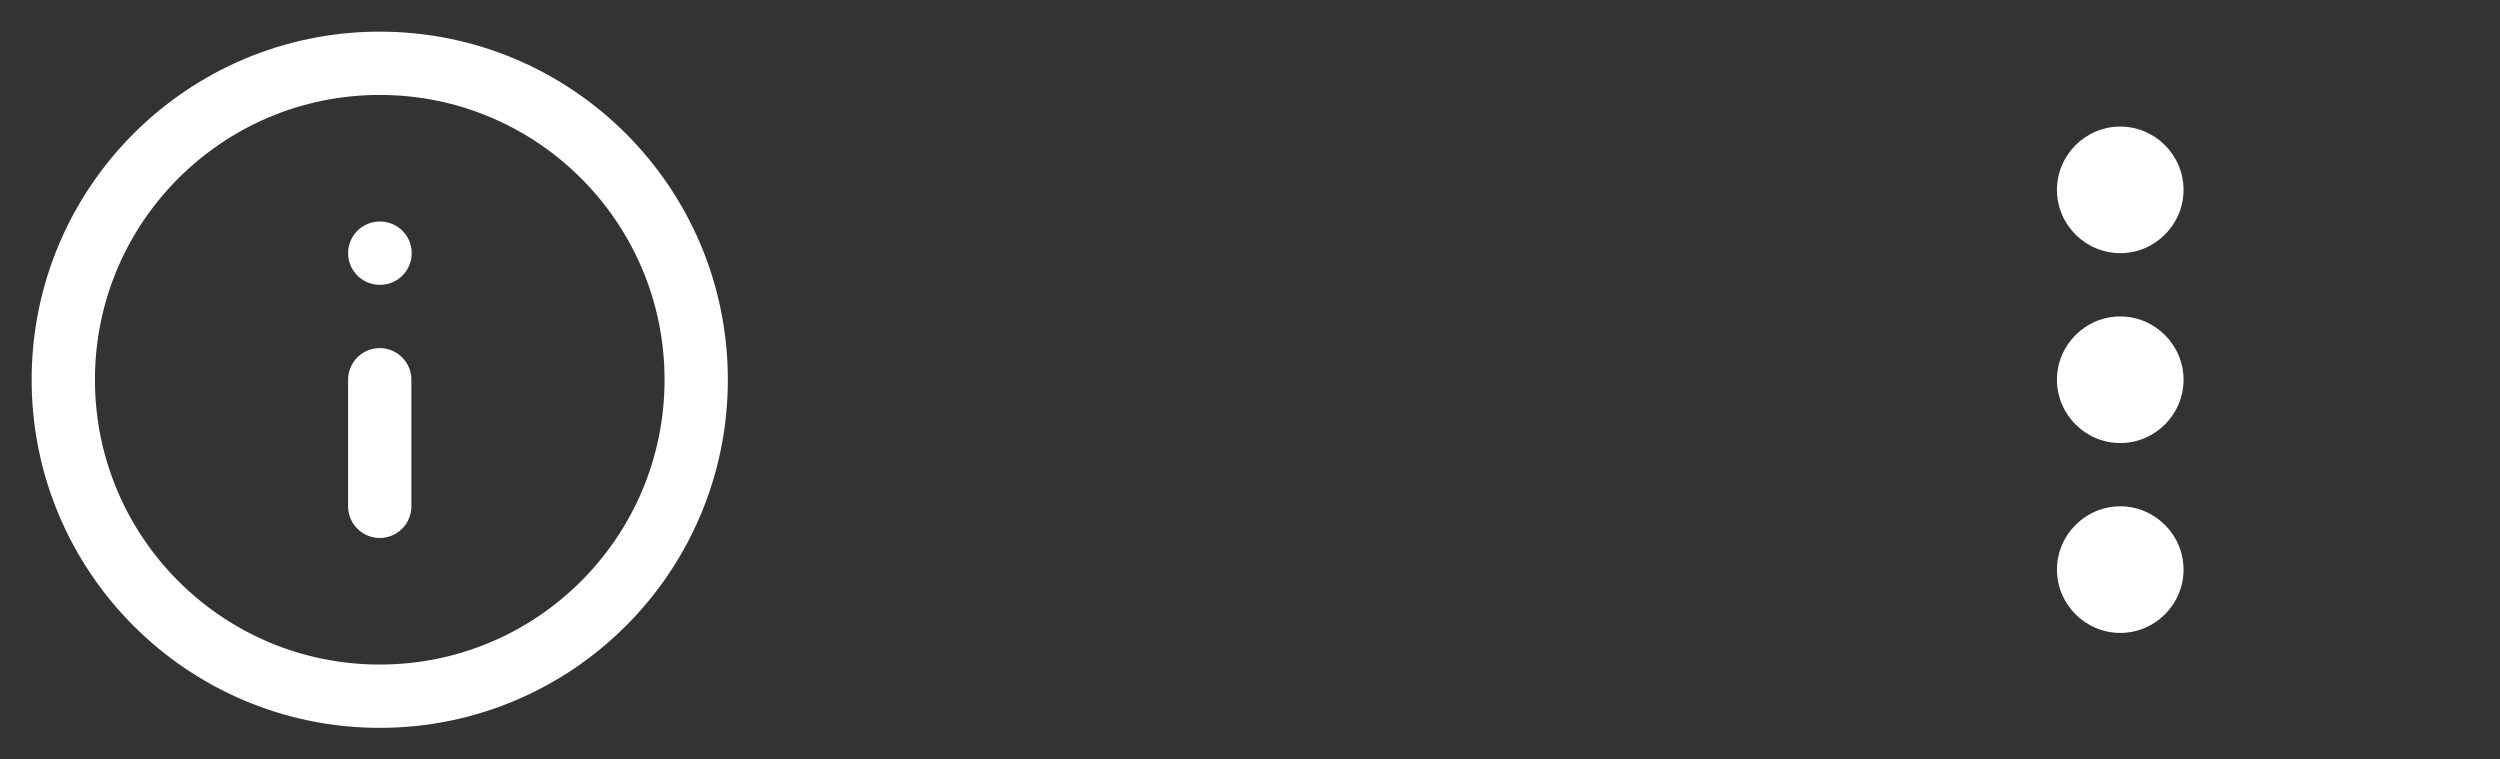 <svg width="79" height="24" viewBox="0 0 79 24" fill="none" xmlns="http://www.w3.org/2000/svg">
<rect x="0" y="0" width="79" height="24" fill="#333333" stroke="none"/>
<path d="M12 22C17.523 22 22 17.523 22 12C22 6.477 17.523 2 12 2C6.477 2 2 6.477 2 12C2 17.523 6.477 22 12 22Z" stroke="white" stroke-width="2" stroke-linecap="round" stroke-linejoin="round"/>
<path d="M12 16V12" stroke="white" stroke-width="2" stroke-linecap="round" stroke-linejoin="round"/>
<path d="M12 8H12.01" stroke="white" stroke-width="2" stroke-linecap="round" stroke-linejoin="round"/>
<path d="M67 10C65.9 10 65 10.9 65 12C65 13.1 65.9 14 67 14C68.1 14 69 13.1 69 12C69 10.9 68.1 10 67 10ZM67 4C65.9 4 65 4.9 65 6C65 7.1 65.9 8 67 8C68.1 8 69 7.1 69 6C69 4.9 68.1 4 67 4ZM67 16C65.9 16 65 16.9 65 18C65 19.1 65.9 20 67 20C68.1 20 69 19.1 69 18C69 16.9 68.1 16 67 16Z" fill="white"/>
</svg>
